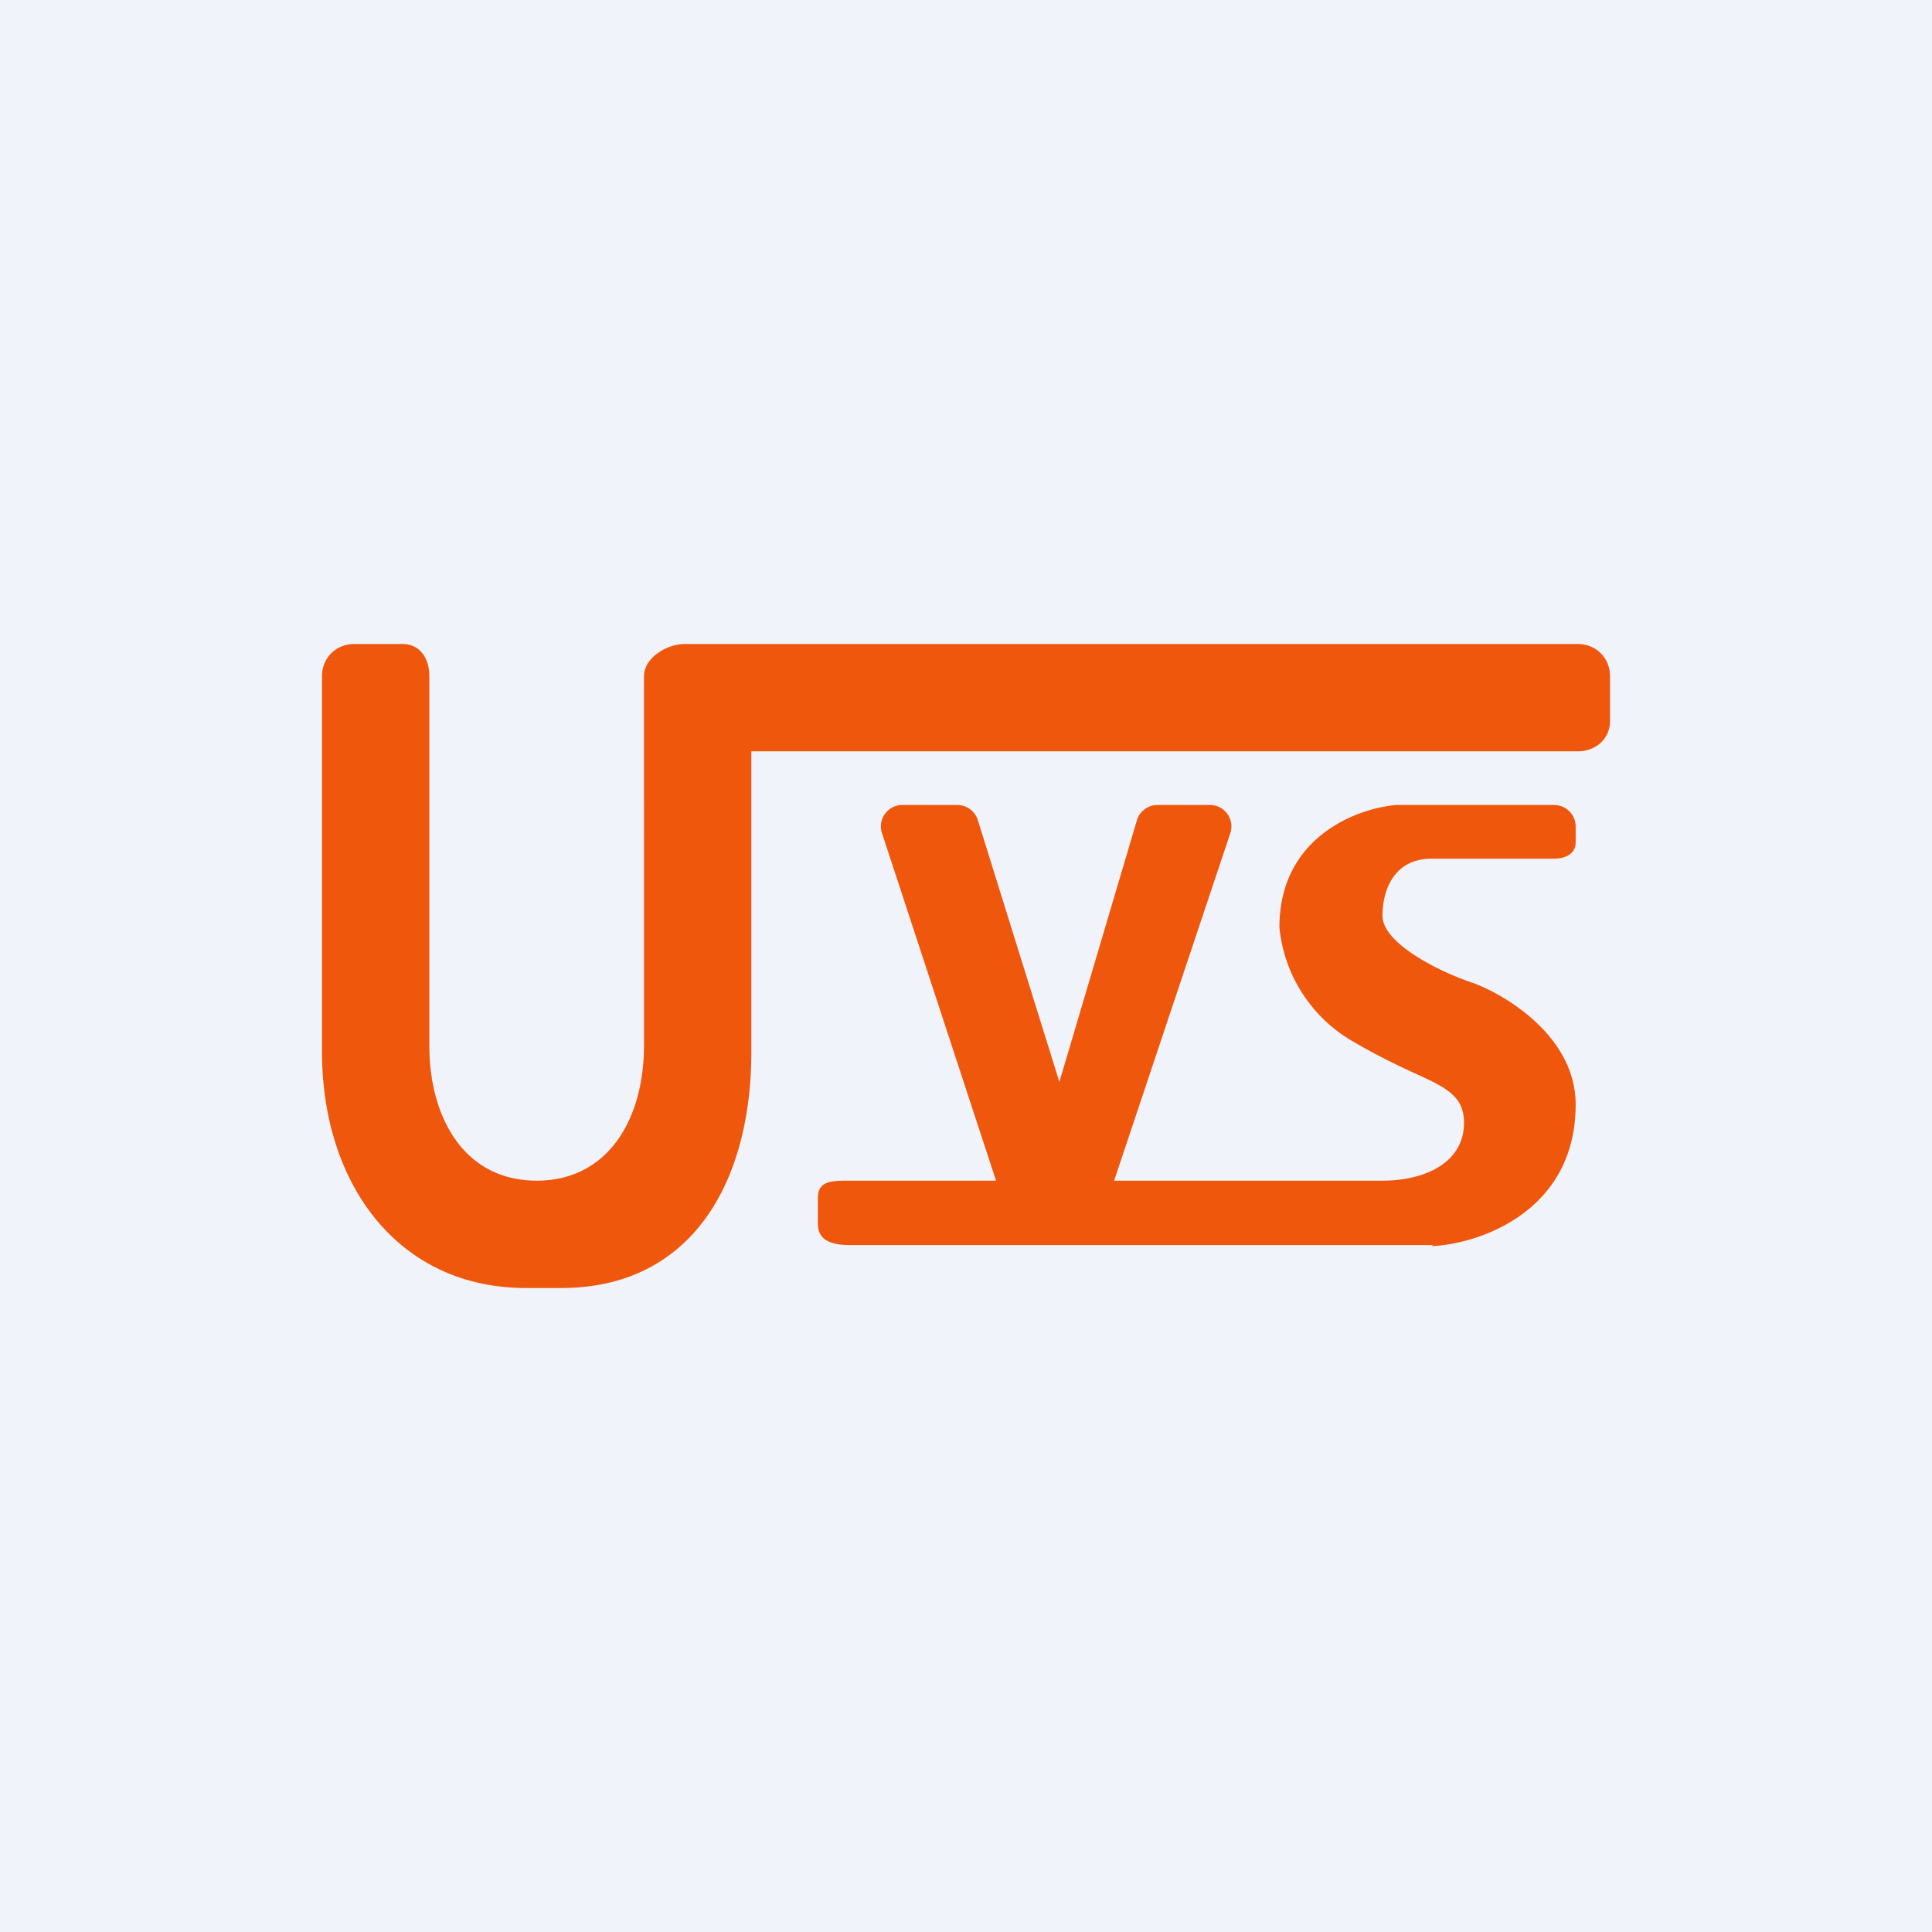<!-- by TradingView --><svg width="18" height="18" viewBox="0 0 18 18" xmlns="http://www.w3.org/2000/svg"><path fill="#F0F3FA" d="M0 0h18v18H0z"/><path d="M3 9.8V6.3c0-.17.13-.3.3-.3h.45c.16 0 .25.13.25.3v3.44c0 .68.33 1.26 1 1.26.67 0 1-.58 1-1.26V6.3c0-.17.21-.3.38-.3h8.32c.17 0 .3.13.3.3v.42c0 .16-.13.28-.3.28H7v2.8c0 1.22-.56 2.2-1.77 2.2H4.9C3.7 12 3 11.02 3 9.8Zm10.35 1.8H7.92c-.17 0-.3-.04-.3-.2v-.24c0-.16.13-.16.3-.16h1.36L8.22 7.77a.2.2 0 0 1 .2-.27h.5a.2.2 0 0 1 .19.14l.76 2.44.72-2.43a.2.2 0 0 1 .2-.15h.47a.2.2 0 0 1 .2.27L10.38 11h2.5c.4 0 .76-.17.76-.54 0-.25-.17-.33-.48-.47-.15-.07-.34-.16-.56-.29a1.38 1.38 0 0 1-.68-1.06c0-.84.72-1.11 1.09-1.14h1.47c.11 0 .2.09.2.2v.15c0 .1-.09.15-.2.15h-1.14c-.37 0-.46.32-.46.53 0 .27.57.54.85.63.32.12.95.51.95 1.13 0 1-.9 1.3-1.34 1.32Z" fill="#EF570C"/></svg>